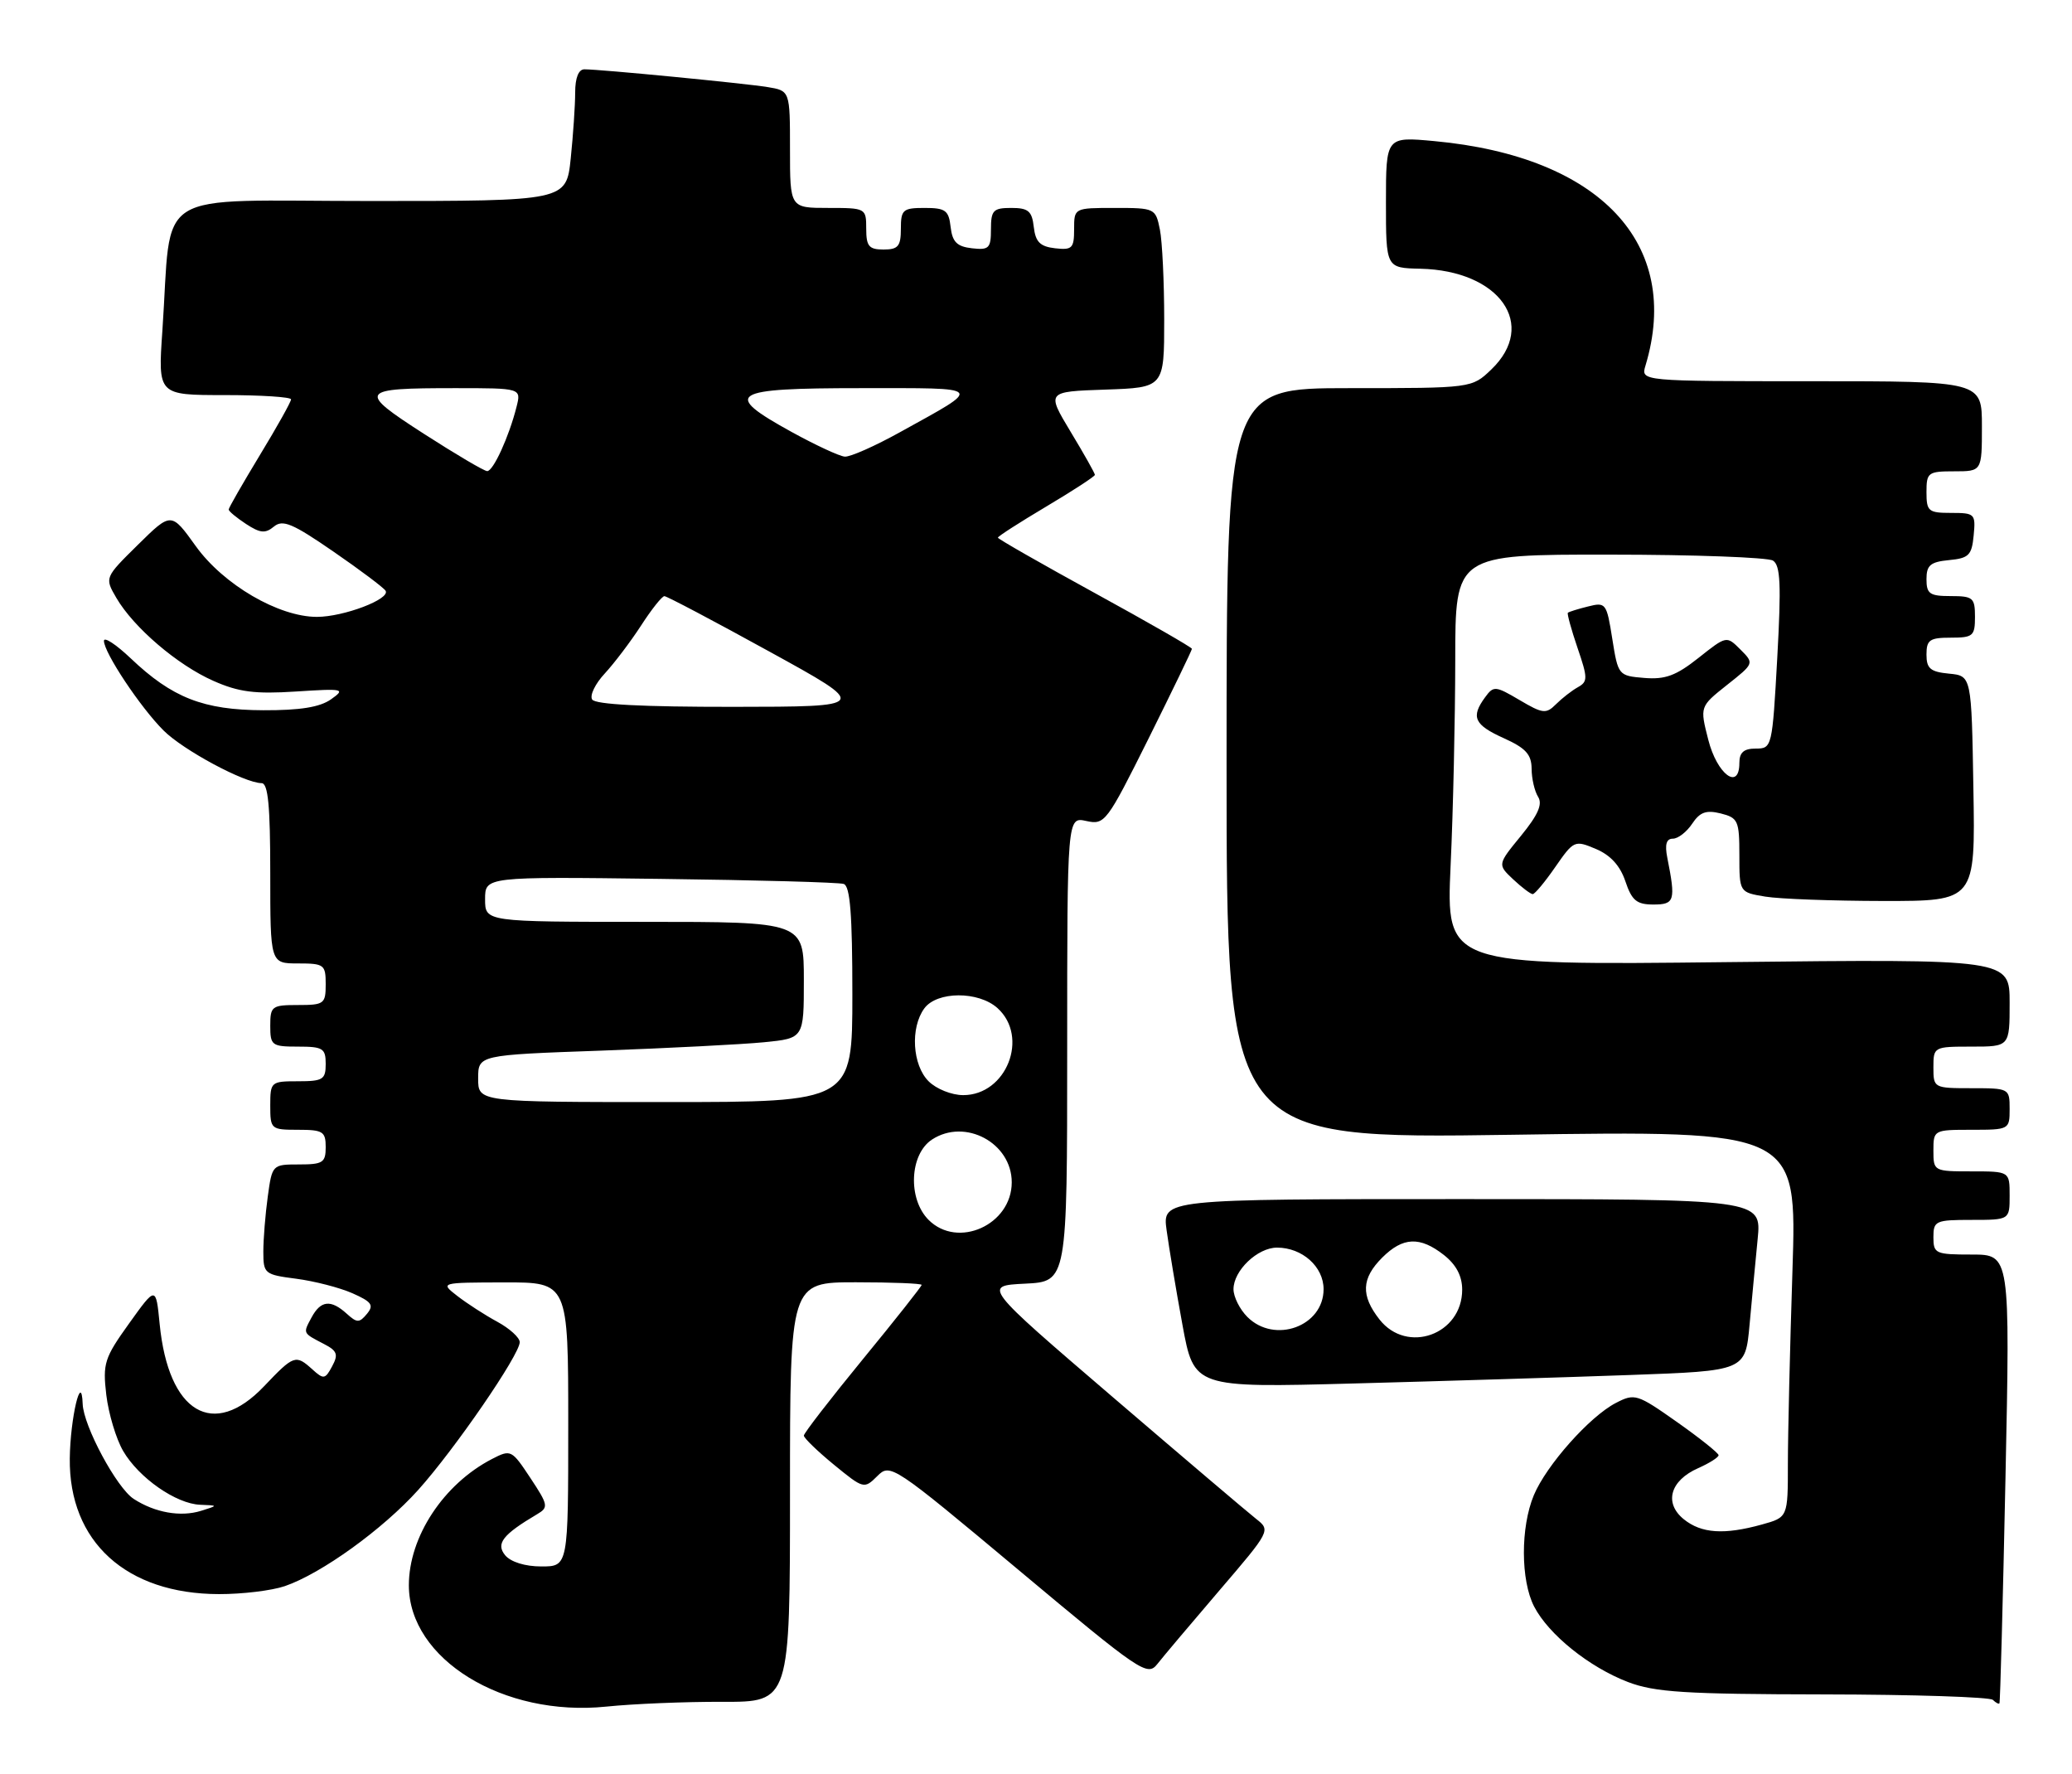 <?xml version="1.0" encoding="UTF-8" standalone="no"?>
<!DOCTYPE svg PUBLIC "-//W3C//DTD SVG 1.1//EN" "http://www.w3.org/Graphics/SVG/1.1/DTD/svg11.dtd" >
<svg xmlns="http://www.w3.org/2000/svg" xmlns:xlink="http://www.w3.org/1999/xlink" version="1.1" viewBox="0 0 299 256">
 <g >
 <path fill="currentColor"
d=" M 104.25 245.53 C 114.00 245.56 114.00 245.56 114.00 215.28 C 114.00 185.00 114.00 185.00 123.50 185.00 C 128.72 185.00 133.00 185.17 133.00 185.38 C 133.00 185.58 129.18 190.42 124.50 196.12 C 119.83 201.82 116.00 206.77 116.00 207.12 C 116.00 207.47 117.95 209.36 120.34 211.32 C 124.61 214.82 124.71 214.84 126.59 212.97 C 128.47 211.09 128.80 211.30 147.00 226.52 C 164.58 241.23 165.57 241.90 167.00 240.09 C 167.82 239.04 171.85 234.27 175.94 229.49 C 183.33 220.87 183.37 220.79 181.28 219.15 C 180.12 218.24 170.77 210.30 160.50 201.50 C 141.84 185.50 141.84 185.50 147.92 185.20 C 154.00 184.90 154.00 184.90 154.00 151.37 C 154.00 117.84 154.00 117.84 156.76 118.45 C 159.43 119.03 159.70 118.67 165.76 106.52 C 169.19 99.62 172.00 93.81 172.00 93.61 C 172.00 93.40 165.70 89.79 158.00 85.57 C 150.30 81.35 144.00 77.75 144.00 77.57 C 144.00 77.38 147.15 75.36 151.00 73.07 C 154.85 70.78 158.00 68.73 158.00 68.51 C 158.00 68.28 156.43 65.49 154.50 62.30 C 151.01 56.50 151.01 56.50 159.50 56.21 C 168.00 55.92 168.00 55.92 168.00 46.09 C 168.00 40.68 167.72 34.84 167.38 33.13 C 166.76 30.05 166.66 30.00 160.88 30.00 C 155.00 30.00 155.00 30.00 155.00 33.07 C 155.00 35.82 154.72 36.10 152.25 35.82 C 150.09 35.57 149.43 34.91 149.18 32.75 C 148.92 30.45 148.39 30.00 145.93 30.00 C 143.33 30.00 143.00 30.34 143.00 33.07 C 143.00 35.82 142.72 36.10 140.25 35.82 C 138.09 35.57 137.43 34.91 137.18 32.75 C 136.91 30.35 136.44 30.00 133.43 30.00 C 130.29 30.00 130.00 30.25 130.00 33.00 C 130.00 35.53 129.61 36.00 127.50 36.00 C 125.39 36.00 125.00 35.53 125.00 33.00 C 125.00 30.03 124.94 30.00 119.50 30.00 C 114.00 30.00 114.00 30.00 114.00 21.55 C 114.00 13.09 114.00 13.09 110.75 12.56 C 107.34 12.01 86.61 10.00 84.33 10.00 C 83.49 10.00 83.00 11.23 83.00 13.35 C 83.00 15.20 82.71 19.47 82.36 22.85 C 81.72 29.00 81.72 29.00 53.45 29.00 C 21.41 29.00 24.87 26.84 23.43 47.75 C 22.79 57.00 22.79 57.00 32.39 57.00 C 37.68 57.00 42.00 57.28 42.00 57.62 C 42.00 57.97 39.98 61.58 37.50 65.66 C 35.03 69.74 33.00 73.27 33.00 73.51 C 33.00 73.76 34.13 74.69 35.51 75.60 C 37.55 76.93 38.29 77.00 39.53 75.97 C 40.80 74.92 42.21 75.51 48.10 79.57 C 51.98 82.24 55.37 84.79 55.64 85.23 C 56.38 86.42 49.59 89.00 45.73 89.00 C 40.21 89.00 32.24 84.35 28.25 78.79 C 24.71 73.86 24.71 73.86 19.90 78.60 C 15.09 83.34 15.09 83.34 16.79 86.26 C 19.29 90.54 25.60 95.94 30.79 98.23 C 34.44 99.85 36.78 100.15 42.68 99.77 C 49.62 99.32 49.90 99.39 47.76 100.90 C 46.16 102.03 43.30 102.49 38.00 102.47 C 29.36 102.44 24.85 100.68 18.85 94.97 C 16.73 92.96 15.00 91.83 15.00 92.46 C 15.00 94.15 20.26 102.06 23.60 105.39 C 26.44 108.23 35.28 112.97 37.75 112.99 C 38.69 113.00 39.00 116.27 39.00 126.00 C 39.00 139.00 39.00 139.00 43.00 139.00 C 46.78 139.00 47.00 139.17 47.00 142.00 C 47.00 144.83 46.78 145.00 43.00 145.00 C 39.22 145.00 39.00 145.17 39.00 148.00 C 39.00 150.83 39.22 151.00 43.00 151.00 C 46.60 151.00 47.00 151.25 47.00 153.50 C 47.00 155.75 46.60 156.00 43.00 156.00 C 39.10 156.00 39.00 156.08 39.00 159.50 C 39.00 162.92 39.10 163.00 43.00 163.00 C 46.60 163.00 47.00 163.25 47.00 165.50 C 47.00 167.74 46.59 168.00 43.14 168.00 C 39.30 168.00 39.27 168.03 38.64 172.64 C 38.29 175.19 38.00 178.76 38.00 180.58 C 38.00 183.76 38.17 183.90 42.75 184.49 C 45.36 184.83 49.01 185.77 50.85 186.58 C 53.65 187.82 53.99 188.30 52.95 189.56 C 51.85 190.88 51.52 190.88 50.03 189.53 C 47.73 187.45 46.28 187.61 44.95 190.09 C 43.71 192.41 43.65 192.29 46.76 193.91 C 48.66 194.89 48.85 195.42 47.93 197.12 C 46.93 199.00 46.70 199.04 45.09 197.58 C 42.67 195.39 42.41 195.48 38.11 200.00 C 30.78 207.71 24.30 203.85 23.04 191.02 C 22.50 185.54 22.50 185.54 18.63 190.94 C 15.05 195.93 14.81 196.71 15.34 201.26 C 15.67 203.98 16.76 207.61 17.77 209.34 C 20.03 213.22 25.41 216.97 28.90 217.10 C 31.50 217.20 31.50 217.20 29.00 217.98 C 26.05 218.89 22.36 218.24 19.30 216.26 C 16.84 214.67 12.04 205.73 11.93 202.55 C 11.76 197.73 10.14 204.60 10.07 210.41 C 9.93 222.43 18.22 229.97 31.60 229.99 C 34.96 230.00 39.23 229.48 41.10 228.84 C 46.38 227.03 55.23 220.65 60.35 214.96 C 65.61 209.11 75.00 195.45 75.00 193.64 C 75.00 192.99 73.54 191.66 71.75 190.69 C 69.96 189.72 67.38 188.05 66.00 186.98 C 63.50 185.04 63.50 185.04 72.75 185.02 C 82.00 185.00 82.00 185.00 82.00 205.50 C 82.00 226.00 82.00 226.00 78.12 226.00 C 75.77 226.00 73.72 225.36 72.90 224.39 C 71.52 222.71 72.53 221.41 77.53 218.45 C 79.18 217.48 79.11 217.12 76.54 213.24 C 73.83 209.15 73.72 209.09 70.99 210.50 C 64.00 214.12 59.00 221.72 59.00 228.72 C 59.01 239.38 72.64 247.75 87.50 246.22 C 91.35 245.82 98.89 245.51 104.25 245.53 Z  M 289.40 213.25 C 290.07 181.00 290.07 181.00 284.53 181.00 C 279.30 181.00 279.00 180.87 279.00 178.50 C 279.00 176.14 279.30 176.00 284.50 176.00 C 290.00 176.00 290.00 176.00 290.00 172.50 C 290.00 169.00 290.00 169.00 284.50 169.00 C 279.06 169.00 279.00 168.97 279.00 166.00 C 279.00 163.03 279.06 163.00 284.50 163.00 C 289.94 163.00 290.00 162.97 290.00 160.00 C 290.00 157.03 289.94 157.00 284.50 157.00 C 279.06 157.00 279.00 156.97 279.00 154.00 C 279.00 151.03 279.06 151.00 284.50 151.00 C 290.00 151.00 290.00 151.00 290.00 144.68 C 290.00 138.36 290.00 138.36 249.34 138.81 C 208.68 139.27 208.68 139.27 209.33 124.88 C 209.70 116.97 209.99 103.64 210.00 95.25 C 210.00 80.00 210.00 80.00 232.25 80.02 C 244.49 80.02 255.11 80.42 255.85 80.88 C 256.93 81.57 257.05 84.34 256.47 94.87 C 255.75 107.82 255.71 108.00 253.37 108.00 C 251.64 108.00 251.00 108.56 251.00 110.07 C 251.00 114.13 247.78 111.72 246.51 106.72 C 245.29 101.94 245.29 101.94 249.22 98.82 C 253.15 95.71 253.15 95.71 251.15 93.71 C 249.15 91.71 249.15 91.71 245.10 94.92 C 241.87 97.48 240.30 98.06 237.28 97.81 C 233.55 97.50 233.50 97.44 232.66 92.16 C 231.85 87.02 231.72 86.85 229.16 87.50 C 227.70 87.86 226.39 88.27 226.25 88.41 C 226.12 88.55 226.74 90.82 227.64 93.46 C 229.14 97.84 229.14 98.34 227.69 99.15 C 226.81 99.64 225.39 100.75 224.53 101.61 C 223.11 103.03 222.63 102.98 219.28 101.00 C 215.78 98.94 215.53 98.92 214.30 100.61 C 212.22 103.45 212.74 104.58 217.00 106.50 C 220.17 107.93 221.00 108.84 221.02 110.90 C 221.02 112.33 221.45 114.16 221.96 114.97 C 222.63 116.03 221.94 117.58 219.49 120.58 C 216.09 124.73 216.09 124.73 218.36 126.87 C 219.61 128.04 220.88 129.00 221.18 129.00 C 221.48 129.00 222.95 127.24 224.44 125.08 C 227.10 121.25 227.23 121.19 230.29 122.48 C 232.40 123.37 233.79 124.89 234.55 127.15 C 235.48 129.92 236.18 130.50 238.59 130.50 C 241.67 130.50 241.83 129.95 240.60 123.75 C 240.22 121.84 240.46 121.00 241.40 121.00 C 242.15 121.00 243.40 120.03 244.19 118.84 C 245.31 117.16 246.21 116.84 248.31 117.36 C 250.81 117.99 251.00 118.41 251.00 123.39 C 251.00 128.74 251.00 128.74 254.75 129.36 C 256.81 129.70 264.47 129.98 271.77 129.99 C 285.05 130.00 285.05 130.00 284.77 113.75 C 284.50 97.50 284.50 97.50 281.25 97.19 C 278.56 96.93 278.00 96.45 278.00 94.44 C 278.00 92.32 278.46 92.00 281.50 92.00 C 284.72 92.00 285.00 91.76 285.00 89.00 C 285.00 86.24 284.72 86.00 281.50 86.00 C 278.46 86.00 278.00 85.68 278.00 83.56 C 278.00 81.55 278.56 81.07 281.25 80.81 C 284.11 80.54 284.54 80.11 284.81 77.25 C 285.11 74.13 284.98 74.00 281.56 74.00 C 278.27 74.00 278.00 73.77 278.00 71.00 C 278.00 68.17 278.22 68.00 282.00 68.00 C 286.00 68.00 286.00 68.00 286.00 61.50 C 286.00 55.00 286.00 55.00 261.38 55.00 C 236.77 55.00 236.77 55.00 237.45 52.75 C 242.76 35.19 230.90 22.58 207.00 20.36 C 200.00 19.71 200.00 19.71 200.00 29.19 C 200.00 38.66 200.00 38.66 204.96 38.77 C 216.42 39.03 221.93 46.86 215.20 53.31 C 212.39 56.00 212.39 56.00 194.70 56.00 C 177.00 56.00 177.00 56.00 177.00 110.16 C 177.00 164.32 177.00 164.32 218.16 163.72 C 259.31 163.11 259.31 163.11 258.66 183.31 C 258.30 194.41 258.00 206.97 258.00 211.20 C 258.00 218.91 258.00 218.91 254.25 219.95 C 248.80 221.46 245.52 221.24 242.98 219.19 C 240.09 216.85 241.00 213.61 245.05 211.82 C 246.67 211.10 248.00 210.26 248.00 209.95 C 248.00 209.65 245.30 207.49 242.01 205.17 C 236.25 201.11 235.90 201.00 233.18 202.41 C 229.40 204.36 223.16 211.38 221.34 215.72 C 219.41 220.35 219.43 227.99 221.38 231.78 C 223.48 235.83 229.34 240.54 234.94 242.68 C 238.80 244.15 243.16 244.43 263.17 244.46 C 276.18 244.48 287.17 244.84 287.58 245.25 C 288.00 245.66 288.42 245.89 288.53 245.75 C 288.64 245.61 289.03 230.99 289.40 213.25 Z  M 235.18 198.38 C 251.86 197.78 251.86 197.78 252.47 191.14 C 252.80 187.49 253.33 181.91 253.64 178.75 C 254.20 173.00 254.20 173.00 210.96 173.00 C 167.73 173.00 167.73 173.00 168.35 177.51 C 168.69 179.99 169.71 186.11 170.63 191.12 C 172.30 200.22 172.30 200.22 195.40 199.60 C 208.10 199.26 226.01 198.71 235.18 198.38 Z  M 134.00 176.00 C 130.98 172.98 131.25 166.54 134.49 164.41 C 139.27 161.28 146.00 164.89 146.00 170.58 C 146.00 176.71 138.22 180.22 134.00 176.00 Z  M 69.00 155.61 C 69.00 152.21 69.00 152.21 86.75 151.58 C 96.51 151.22 107.09 150.68 110.25 150.37 C 116.00 149.80 116.00 149.80 116.00 141.40 C 116.00 133.00 116.00 133.00 93.00 133.00 C 70.00 133.00 70.00 133.00 70.00 129.74 C 70.00 126.48 70.00 126.48 95.25 126.80 C 109.14 126.97 121.06 127.30 121.75 127.53 C 122.68 127.83 123.00 131.93 123.00 143.47 C 123.00 159.00 123.00 159.00 96.00 159.00 C 69.00 159.00 69.00 159.00 69.00 155.61 Z  M 134.00 156.00 C 131.66 153.66 131.34 148.28 133.38 145.49 C 135.21 142.99 141.21 142.97 143.95 145.45 C 148.54 149.61 145.24 158.00 139.00 158.00 C 137.33 158.00 135.11 157.11 134.00 156.00 Z  M 85.45 100.92 C 85.08 100.32 85.90 98.64 87.27 97.17 C 88.63 95.70 90.99 92.59 92.51 90.25 C 94.02 87.91 95.54 86.00 95.88 86.01 C 96.22 86.01 103.03 89.60 111.00 93.99 C 125.50 101.96 125.50 101.96 105.81 101.98 C 92.75 101.99 85.89 101.64 85.45 100.92 Z  M 61.19 62.60 C 51.51 56.37 51.77 56.00 65.69 56.00 C 75.22 56.00 75.22 56.00 74.54 58.69 C 73.46 62.99 71.17 68.00 70.30 67.97 C 69.86 67.96 65.76 65.54 61.19 62.60 Z  M 114.25 62.33 C 104.13 56.76 105.33 56.00 124.22 56.00 C 142.30 56.00 141.99 55.65 129.90 62.34 C 126.28 64.35 122.68 65.95 121.90 65.88 C 121.13 65.82 117.69 64.22 114.25 62.33 Z  M 199.07 190.37 C 196.35 186.90 196.46 184.45 199.45 181.45 C 202.45 178.46 204.90 178.35 208.37 181.07 C 210.14 182.47 211.00 184.10 211.00 186.07 C 211.00 192.55 203.04 195.42 199.07 190.37 Z  M 180.00 190.00 C 178.90 188.90 178.00 187.10 178.00 186.00 C 178.00 183.31 181.47 180.00 184.28 180.00 C 187.92 180.00 191.00 182.75 191.00 186.00 C 191.00 191.36 183.93 193.93 180.00 190.00 Z "/>
</g>
</svg>